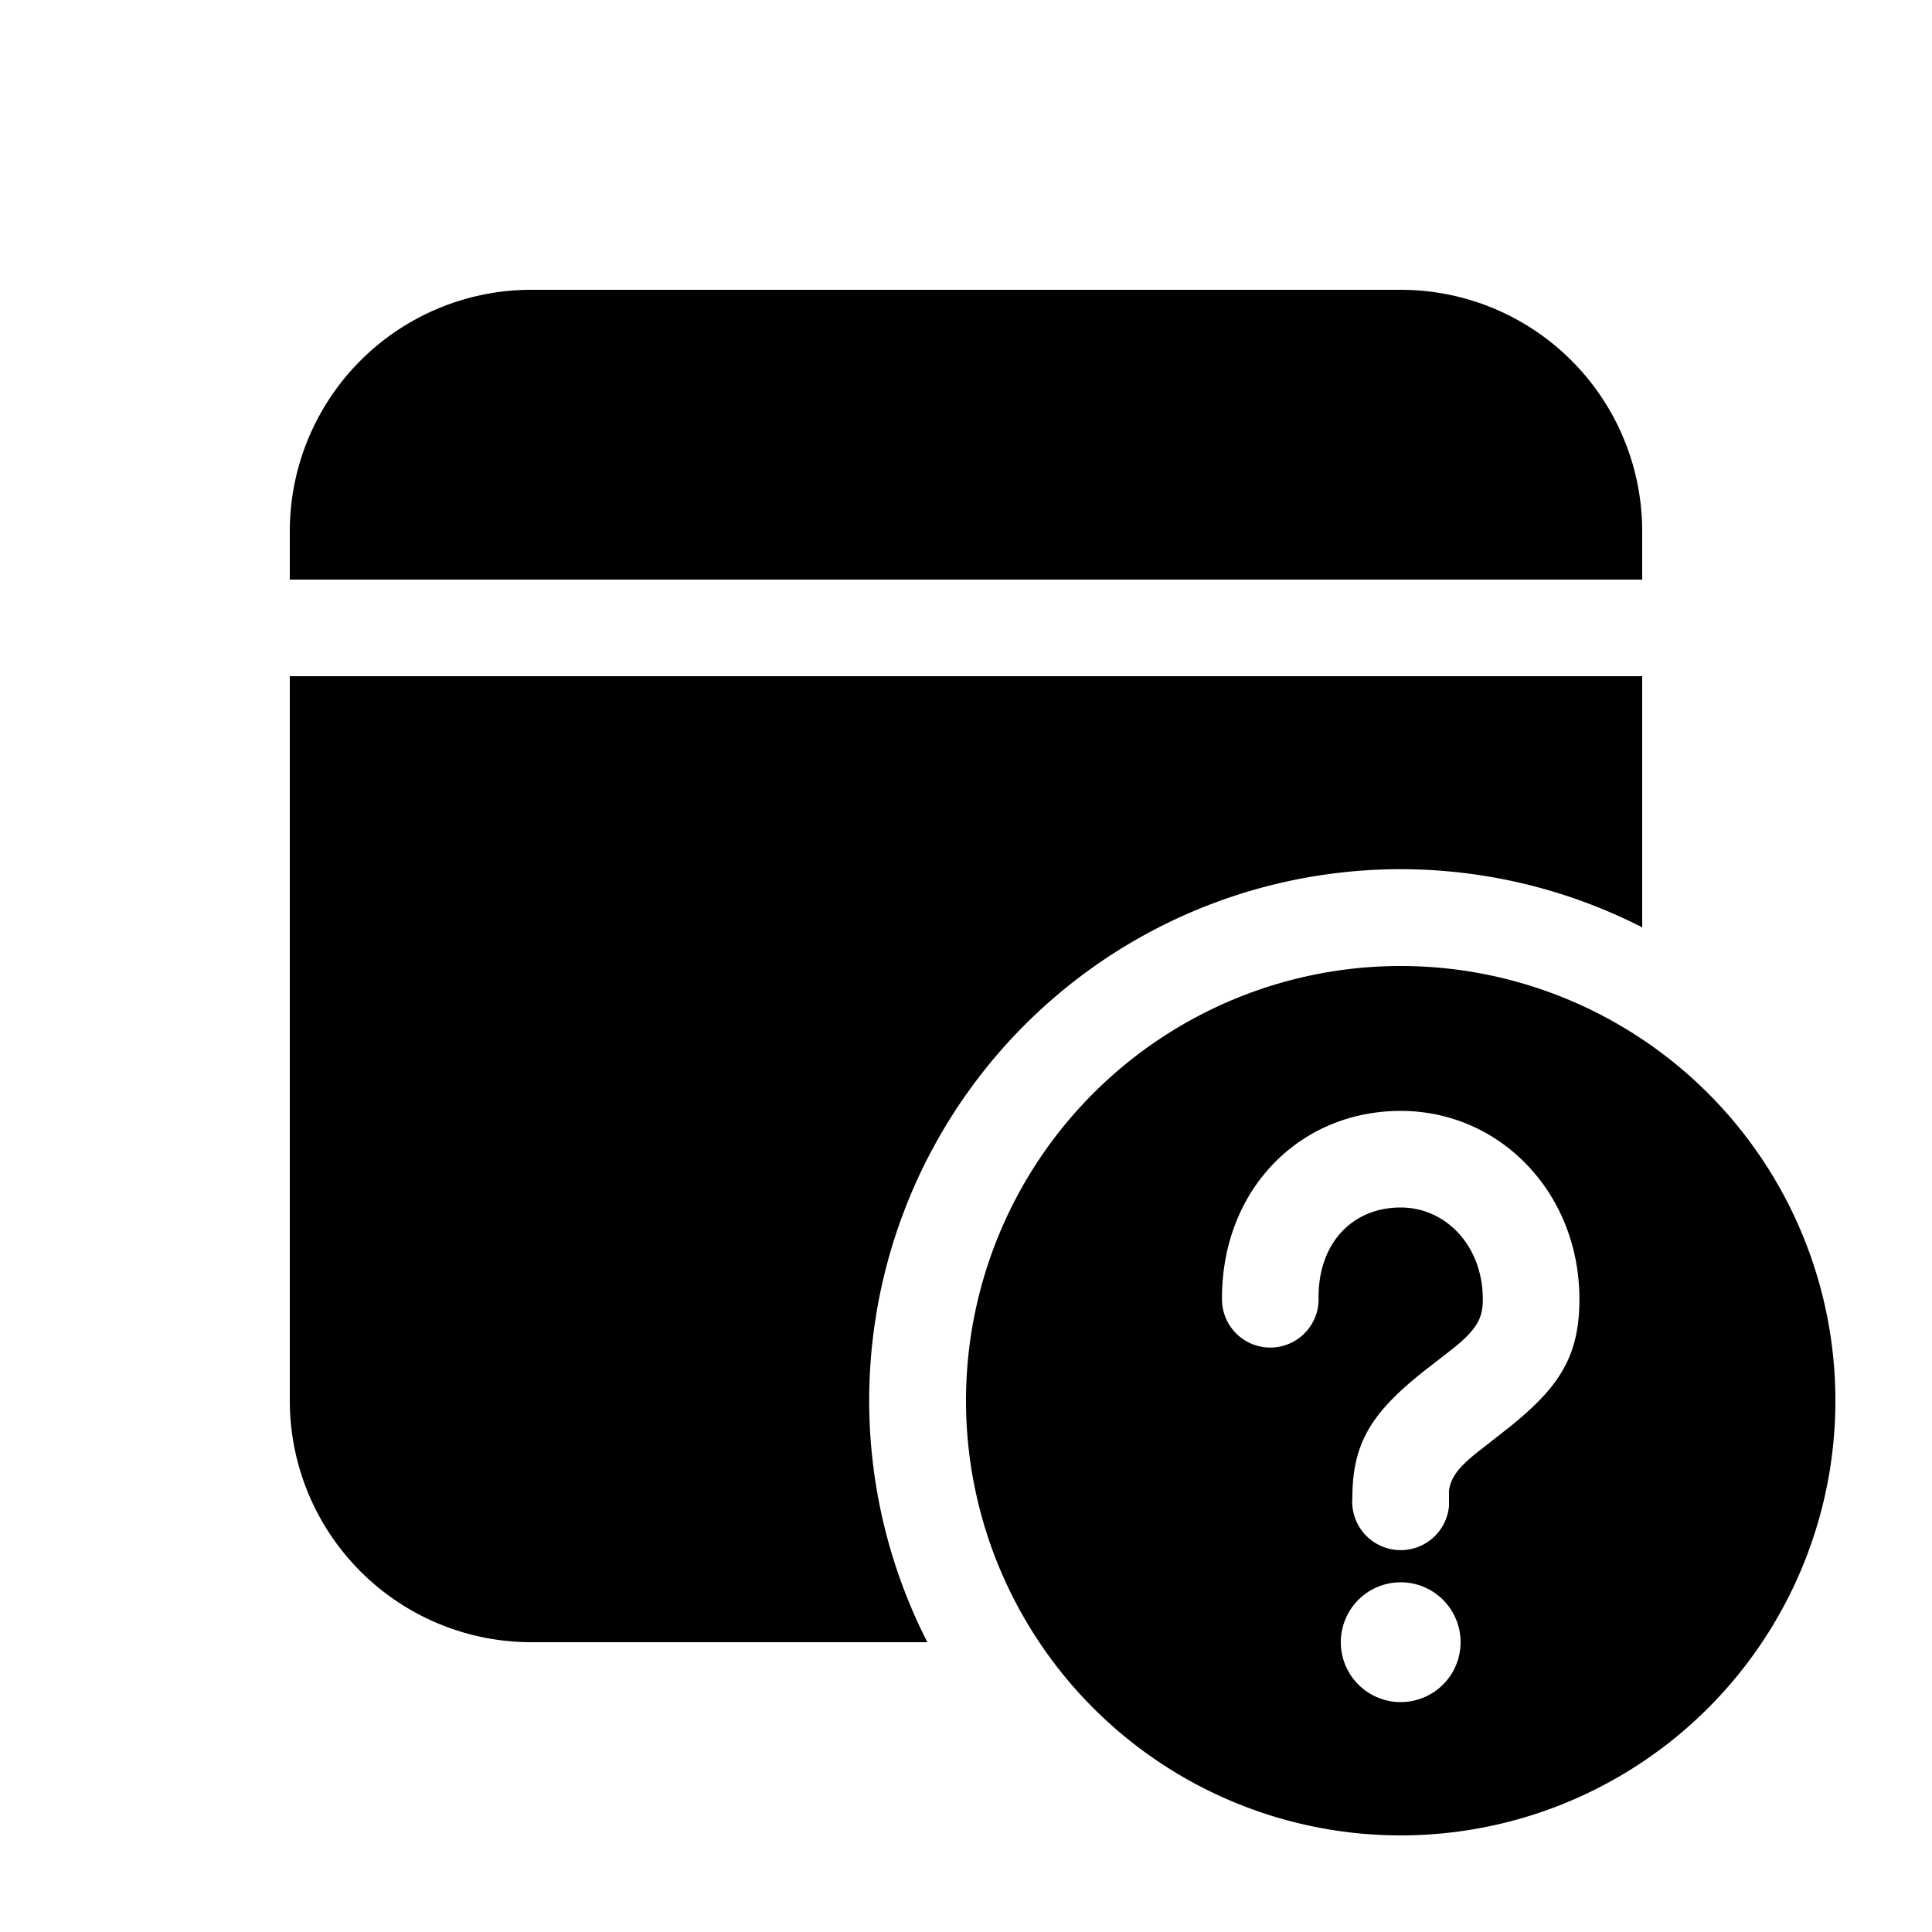 <svg width="20" height="20" viewBox="0 0 20 20" xmlns="http://www.w3.org/2000/svg"><path d="M17 5.5A2.5 2.5 0 0014.5 3h-9A2.5 2.5 0 003 5.5V6h14v-.5z"/><path d="M17 9.6V7H3v7.5A2.5 2.5 0 005.5 17h4.1A5.5 5.5 0 0117 9.6z"/><path d="M14.5 19a4.5 4.5 0 100-9 4.5 4.5 0 000 9zm-.62-2a.62.62 0 111.24 0 .62.62 0 01-1.24 0zm-1.23-3.54c-.01-1.14.8-1.96 1.85-1.96 1.03 0 1.85.85 1.85 1.95 0 .59-.21.91-.72 1.32l-.28.22c-.25.19-.33.3-.35.44v.16a.5.5 0 01-1-.09c0-.57.21-.88.72-1.29l.27-.21c.3-.23.36-.35.36-.55 0-.55-.38-.95-.85-.95-.5 0-.86.37-.85.95a.5.5 0 11-1 0z"/></svg>